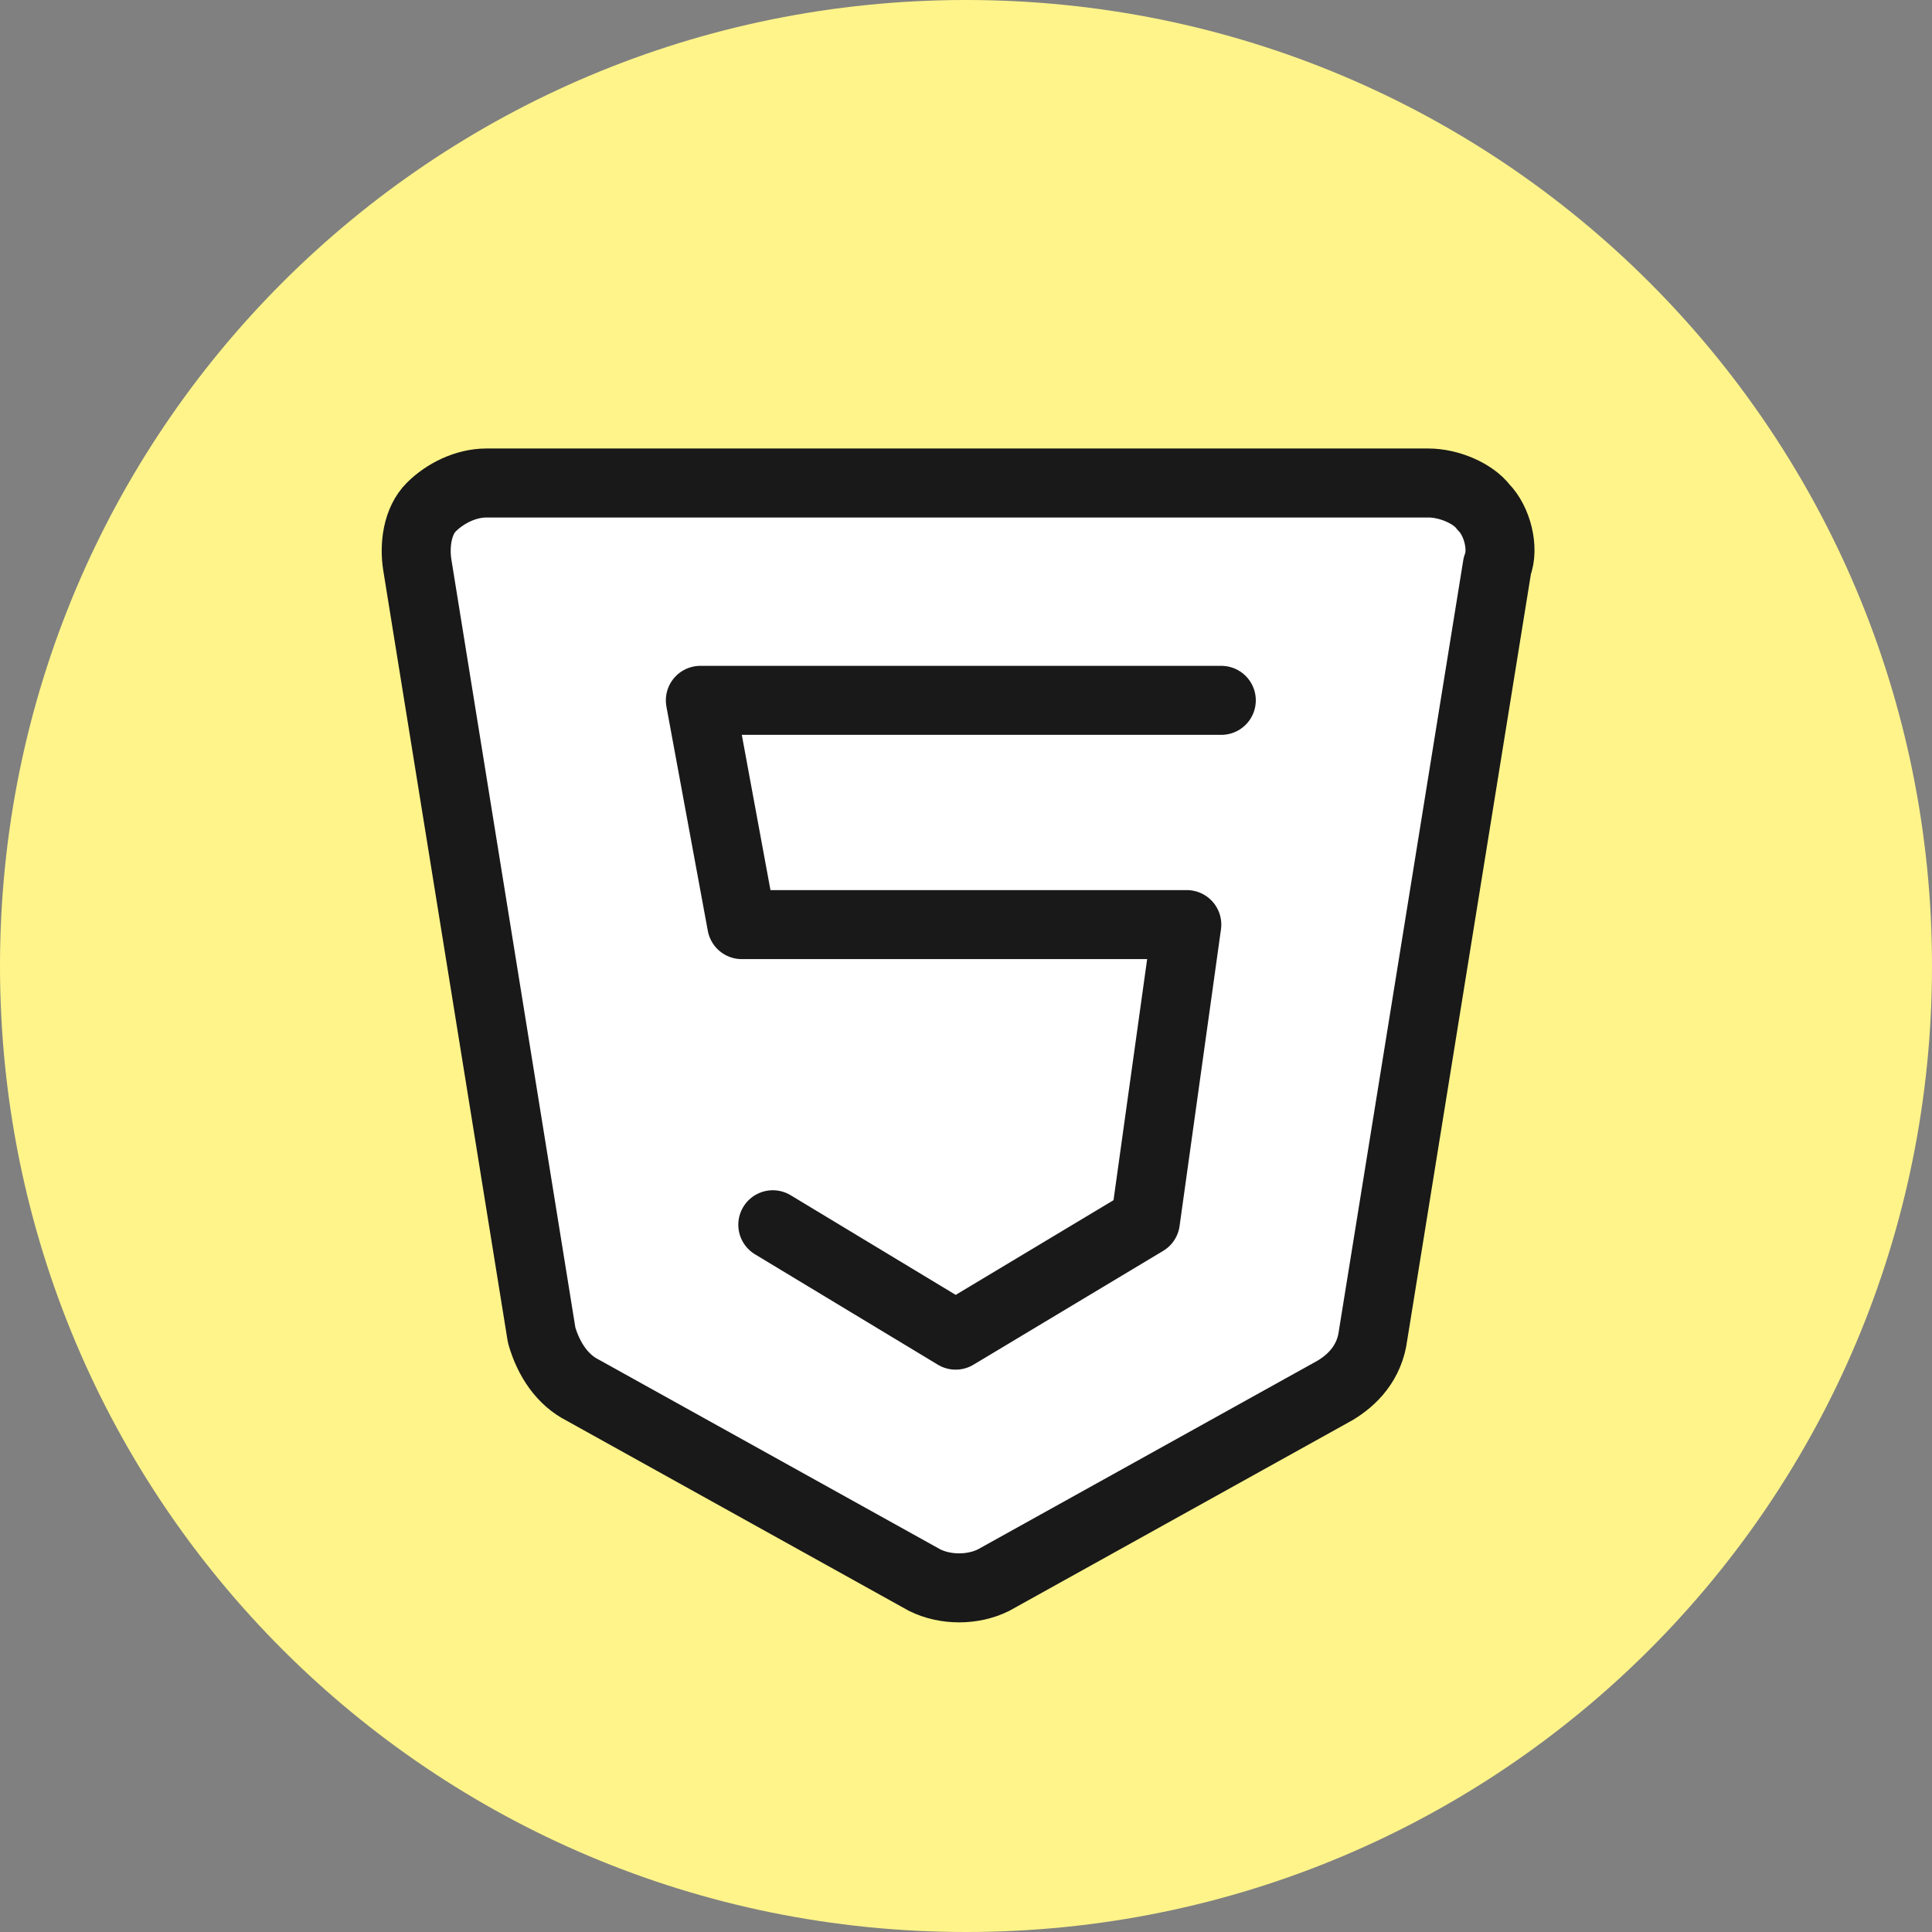 <?xml version="1.0" encoding="utf-8"?>
<!-- Generator: Adobe Illustrator 23.0.3, SVG Export Plug-In . SVG Version: 6.00 Build 0)  -->
<svg fill="#fff48a" version="1.1" id="Layer_1" xmlns="http://www.w3.org/2000/svg" xmlns:xlink="http://www.w3.org/1999/xlink" x="0px" y="0px"
	 viewBox="0 0 56 56" style="enable-background:new 0 0 56 56;" xml:space="preserve">
<rect x="0" y="0" width="56" height="56" fill="#808080" stroke="none"/>
<style type="text/css">
	.st0{fill:#FFFFFF;stroke:#191919;stroke-width:2;stroke-linecap:round;stroke-linejoin:round;}
	.st1{fill:none;stroke:#191919;stroke-width:2;stroke-linecap:round;stroke-linejoin:round;}
</style>
<path d="M28,0L28,0c15.5,0,28,12.5,28,28l0,0c0,15.5-12.5,28-28,28l0,0C12.5,56,0,43.5,0,28l0,0C0,12.5,12.5,0,28,0z"/>
<path class="st0" d="M38.7,40.3l-9.9,5.5c-0.6,0.3-1.4,0.3-2,0l-9.9-5.5c-0.6-0.3-1-0.9-1.2-1.6l-3.6-22.3c-0.1-0.6,0-1.3,0.4-1.7
	c0.4-0.4,1-0.7,1.6-0.7h27.3c0.6,0,1.3,0.3,1.6,0.7c0.4,0.4,0.6,1.2,0.4,1.7l-3.6,22.3C39.7,39.5,39.2,40,38.7,40.3z"/>
<path class="st1" d="M35.4,20.3H20.3l1.2,6.5h12.9l-1.2,8.6l-5.5,3.3l-5.3-3.2"/>
</svg>
